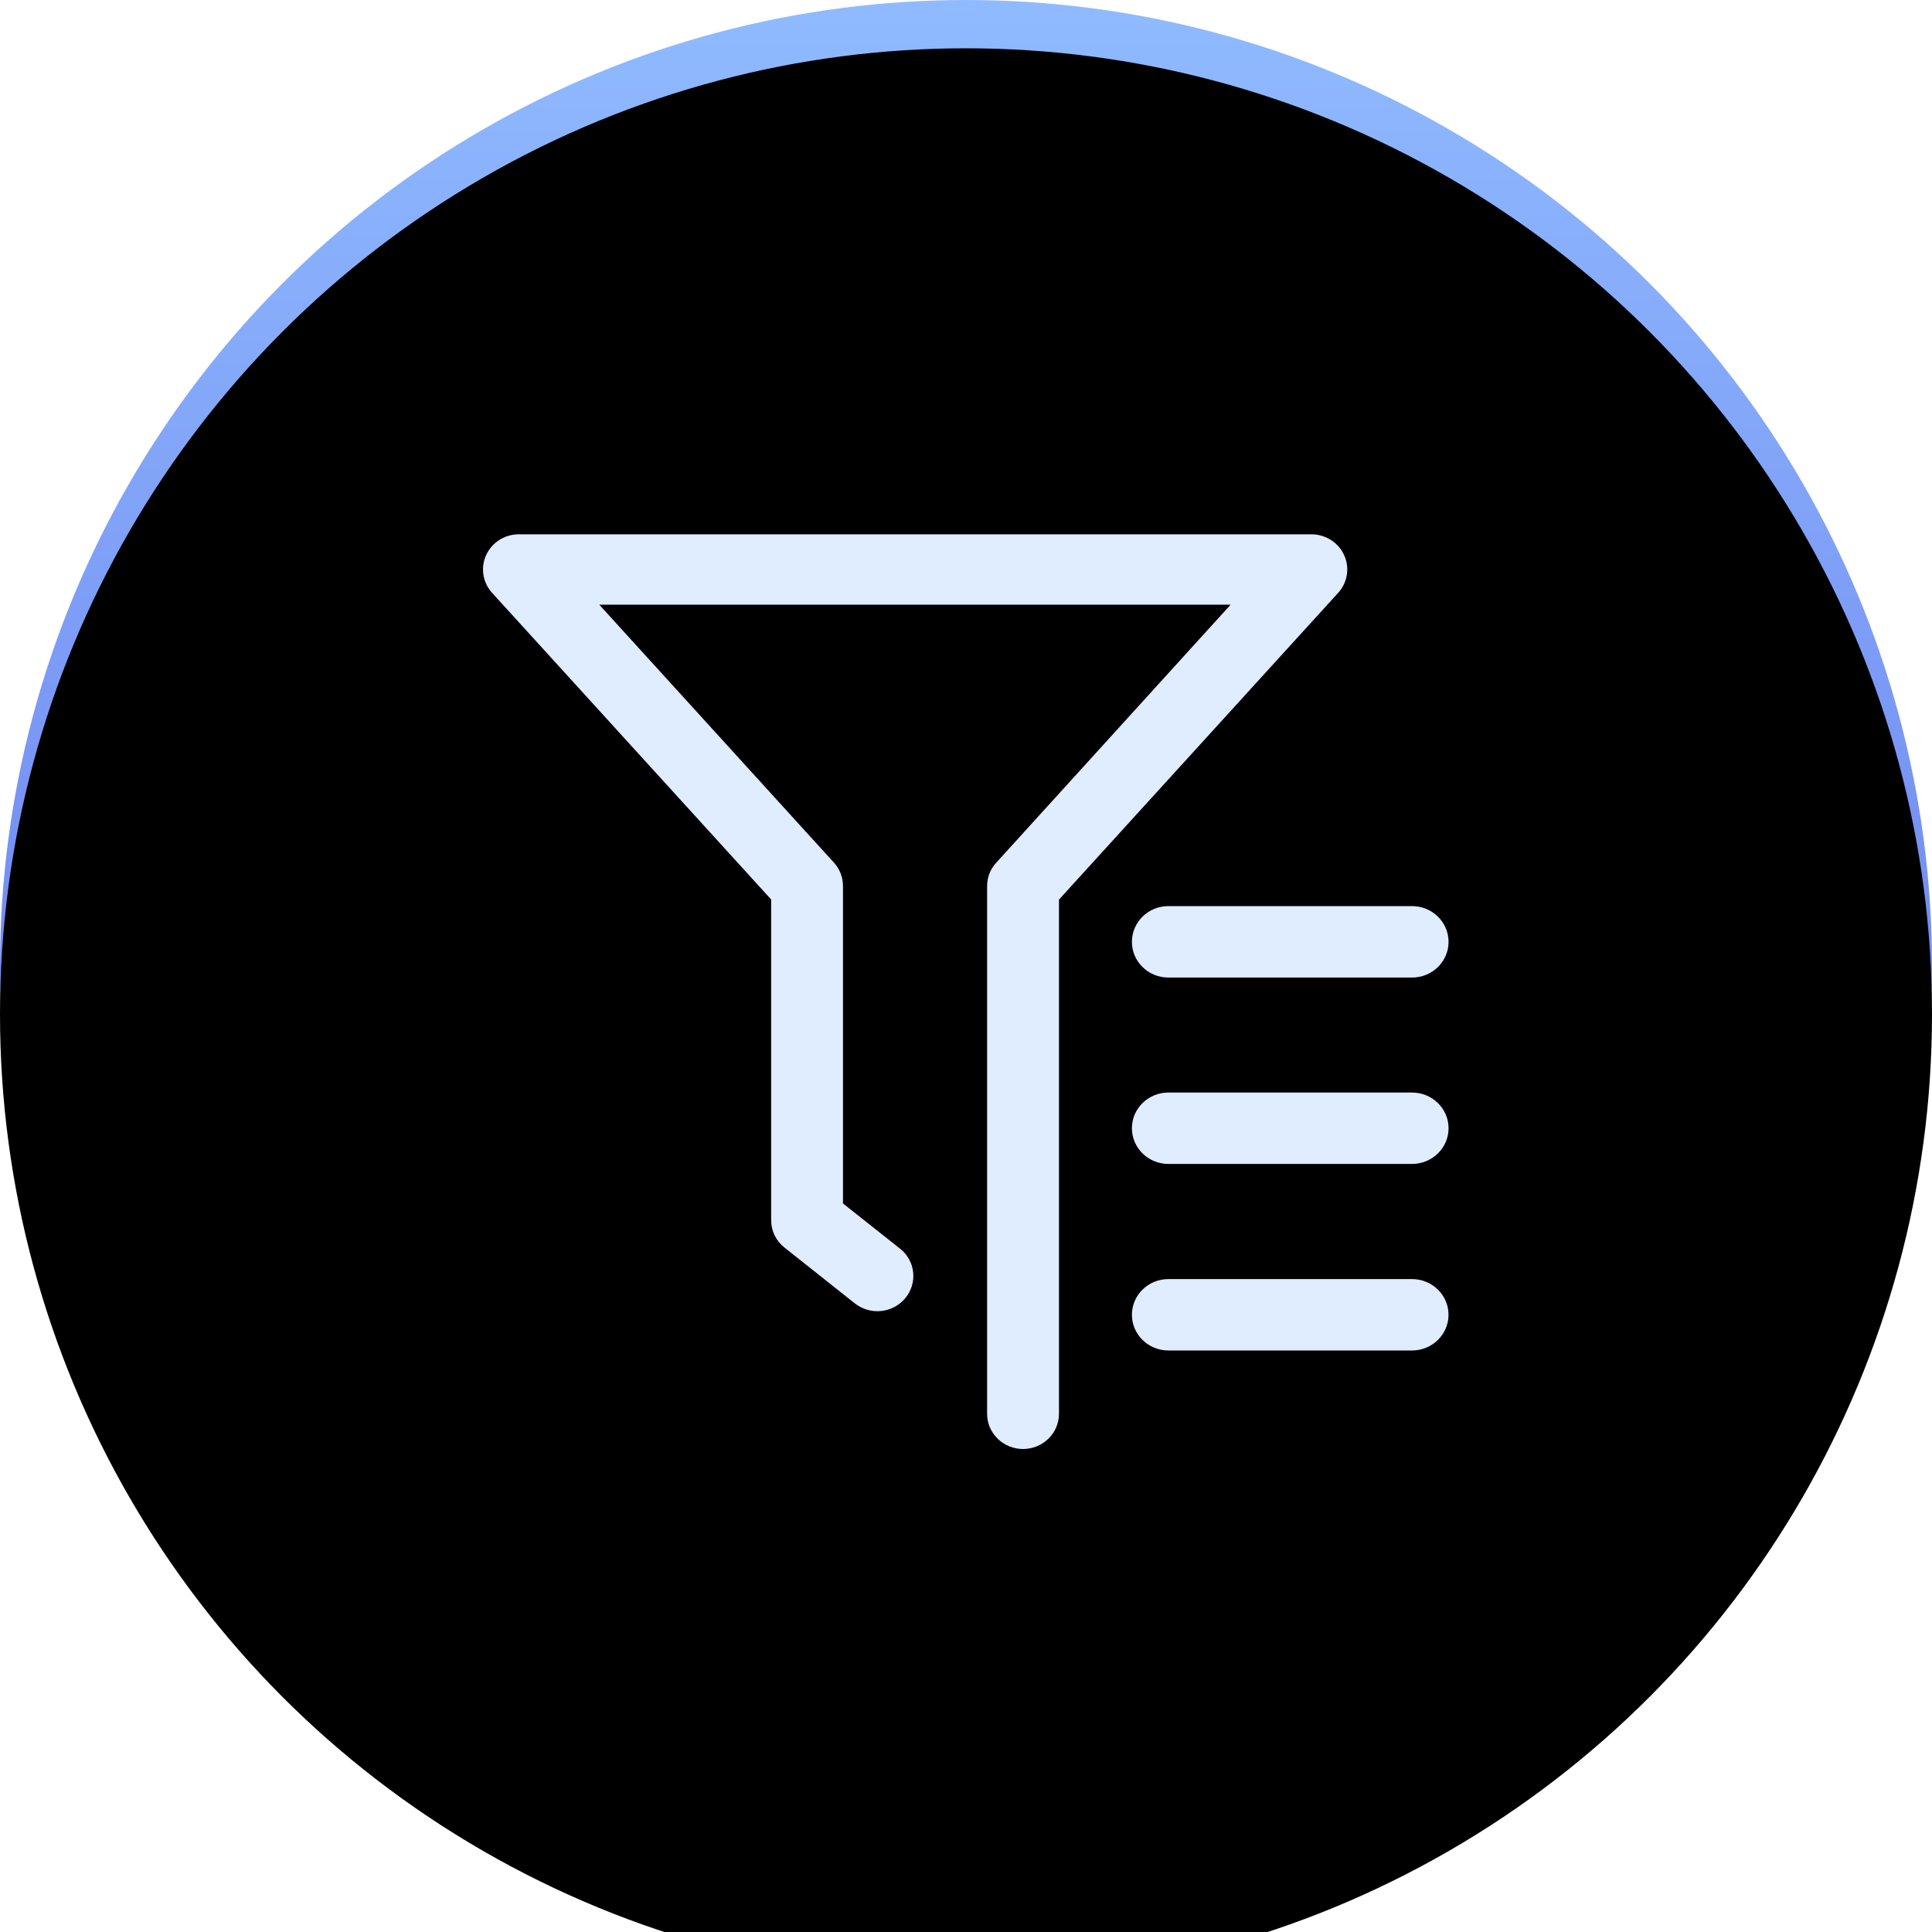 <?xml version="1.0" encoding="UTF-8"?>
<svg width="40px" height="40px" viewBox="0 0 40 40" version="1.1" xmlns="http://www.w3.org/2000/svg" xmlns:xlink="http://www.w3.org/1999/xlink">
    <!-- Generator: Sketch 47.1 (45422) - http://www.bohemiancoding.com/sketch -->
    <title>btn_shaixuan</title>
    <desc>Created with Sketch.</desc>
    <defs>
        <linearGradient x1="50%" y1="0%" x2="50%" y2="93.664%" id="linearGradient-1">
            <stop stop-color="#90BBFF" offset="0%"></stop>
            <stop stop-color="#5A65E5" offset="100%"></stop>
        </linearGradient>
        <circle id="path-2" cx="20" cy="20" r="20"></circle>
        <filter x="-5.0%" y="-5.0%" width="110.0%" height="110.0%" filterUnits="objectBoundingBox" id="filter-3">
            <feGaussianBlur stdDeviation="1.5" in="SourceAlpha" result="shadowBlurInner1"></feGaussianBlur>
            <feOffset dx="0" dy="1" in="shadowBlurInner1" result="shadowOffsetInner1"></feOffset>
            <feComposite in="shadowOffsetInner1" in2="SourceAlpha" operator="arithmetic" k2="-1" k3="1" result="shadowInnerInner1"></feComposite>
            <feColorMatrix values="0 0 0 0 0.84   0 0 0 0 0.895   0 0 0 0 1  0 0 0 1 0" type="matrix" in="shadowInnerInner1"></feColorMatrix>
        </filter>
    </defs>
    <g id="Page-1" stroke="none" stroke-width="1" fill="none" fill-rule="evenodd">
        <g id="Artboard" transform="translate(-624, -123)">
            <g id="btn_shaixuan" transform="translate(624, 123)">
                <g id="Oval-5-Copy-3">
                    <use fill="url(#linearGradient-1)" fill-rule="evenodd" xlink:href="#path-2"></use>
                    <use fill="black" fill-opacity="1" filter="url(#filter-3)" xlink:href="#path-2"></use>
                </g>
                <path d="M21.181,30 C20.983,30 20.794,29.923 20.654,29.786 C20.515,29.649 20.436,29.464 20.437,29.271 L20.437,18.345 C20.437,18.164 20.504,17.99 20.629,17.858 L25.479,12.519 L12.407,12.519 L17.266,17.86 C17.388,17.993 17.453,18.166 17.453,18.345 L17.453,24.916 L18.634,25.852 C18.954,26.104 19.003,26.563 18.743,26.877 C18.619,27.027 18.439,27.123 18.243,27.143 C18.047,27.163 17.85,27.106 17.697,26.984 L16.241,25.829 C16.067,25.691 15.965,25.483 15.966,25.263 L15.966,18.623 L10.189,12.275 C9.994,12.061 9.945,11.754 10.065,11.492 C10.185,11.229 10.452,11.061 10.746,11.062 L27.15,11.062 C27.444,11.062 27.71,11.231 27.829,11.494 C27.949,11.757 27.899,12.063 27.703,12.277 L21.925,18.625 L21.925,29.271 C21.925,29.464 21.847,29.649 21.707,29.786 C21.568,29.923 21.378,30 21.181,30 Z M29.235,18.76 L24.19,18.76 C23.773,18.76 23.435,19.091 23.435,19.5 C23.435,19.908 23.773,20.239 24.19,20.239 L29.235,20.239 C29.652,20.239 29.991,19.908 29.991,19.5 C29.991,19.091 29.652,18.76 29.235,18.76 Z M29.235,22.62 L24.19,22.62 C23.773,22.62 23.435,22.951 23.435,23.359 C23.435,23.767 23.773,24.098 24.19,24.098 L29.235,24.098 C29.652,24.098 29.991,23.767 29.991,23.359 C29.991,22.951 29.652,22.62 29.235,22.62 Z M29.235,26.482 L24.19,26.482 C23.773,26.482 23.435,26.813 23.435,27.221 C23.435,27.629 23.773,27.96 24.19,27.96 L29.235,27.96 C29.652,27.96 29.99,27.629 29.99,27.221 C29.99,26.813 29.652,26.482 29.235,26.482 Z" id="筛选" fill="#E0ECFF"></path>
            </g>
        </g>
    </g>
</svg>